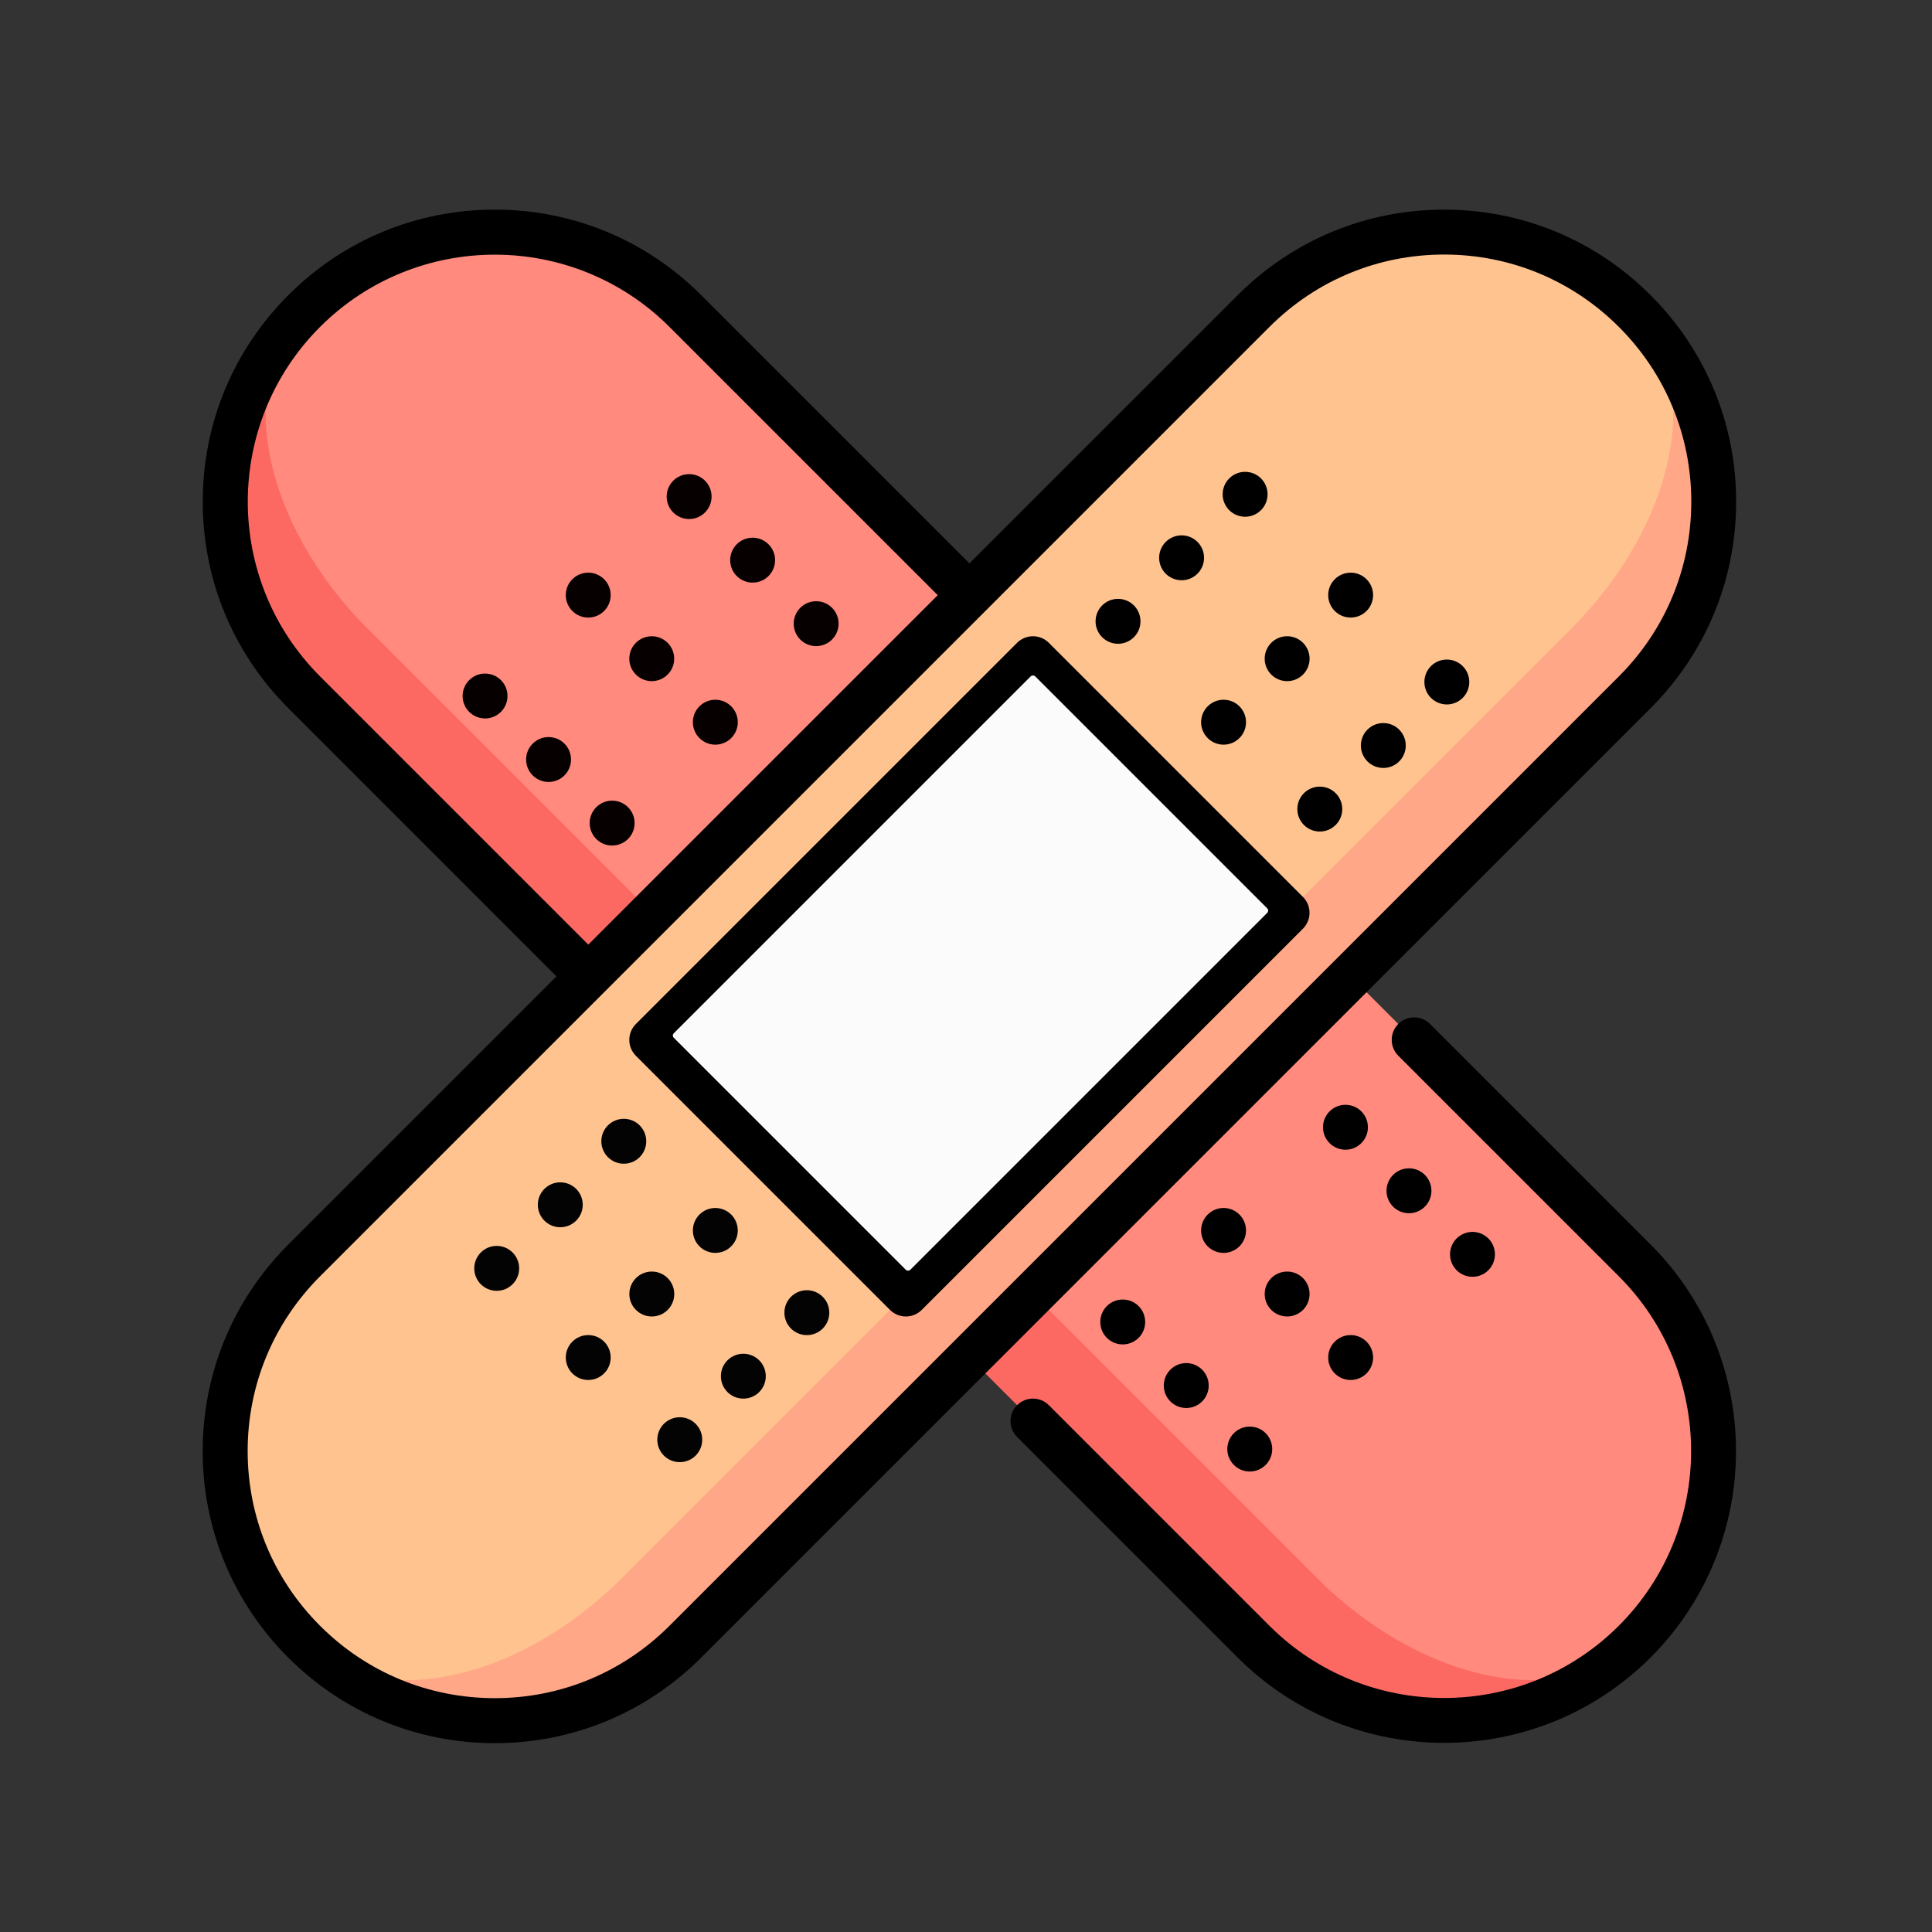 <?xml version="1.0" encoding="UTF-8" standalone="no"?>
<!-- Created with Inkscape (http://www.inkscape.org/) -->

<svg
   xmlns:dc="http://purl.org/dc/elements/1.1/"
   xmlns:cc="http://creativecommons.org/ns#"
   xmlns:rdf="http://www.w3.org/1999/02/22-rdf-syntax-ns#"
   xmlns:svg="http://www.w3.org/2000/svg"
   xmlns="http://www.w3.org/2000/svg"
   xmlns:sodipodi="http://sodipodi.sourceforge.net/DTD/sodipodi-0.dtd"
   xmlns:inkscape="http://www.inkscape.org/namespaces/inkscape"
   inkscape:export-ydpi="90.000000"
   inkscape:export-xdpi="90.000000"
   inkscape:export-filename="/home/jimmac/Desktop/wi-fi.png"
   width="32"
   height="32"
   id="svg11300"
   sodipodi:version="0.32"
   inkscape:version="0.92.4 (unknown)"
   sodipodi:docname="plugin-workarounds.svg"
   inkscape:output_extension="org.inkscape.output.svg.inkscape"
   sodipodi:modified="true"
   version="1.0">
  <rect width="100%" height="100%" fill="#333333" stroke="none"/>
  <defs
     id="defs3" />
  <sodipodi:namedview
     stroke="#ef2929"
     fill="#eeeeec"
     id="base"
     pagecolor="#ffffff"
     bordercolor="#666666"
     borderopacity="0.255"
     inkscape:pageopacity="0.0"
     inkscape:pageshadow="2"
     inkscape:zoom="25.875"
     inkscape:cx="8.3091787"
     inkscape:cy="15.845411"
     inkscape:current-layer="layer1"
     showgrid="false"
     inkscape:grid-bbox="true"
     inkscape:document-units="px"
     inkscape:showpageshadow="false"
     inkscape:window-width="1920"
     inkscape:window-height="1056"
     inkscape:window-x="0"
     inkscape:window-y="0"
     showguides="true"
     inkscape:guide-bbox="true"
     inkscape:window-maximized="1">
    <inkscape:grid
       type="xygrid"
       id="grid7889"
       empspacing="5"
       visible="true"
       enabled="true" />
  </sodipodi:namedview>
  <g
     id="layer1"
     inkscape:label="Layer 1"
     inkscape:groupmode="layer">
    <path
       inkscape:connector-curvature="0"
       style="fill:#fc6962;stroke-width:0.05"
       d="M 27.076,27.191 5.038,5.152 c -1.743,1.743 -1.743,4.57 0,6.314 L 20.763,27.191 c 1.744,1.744 4.57,1.744 6.314,4.9e-5 z"
       id="path1521" />
    <path
       inkscape:connector-curvature="0"
       style="fill:#ff8a7d;stroke-width:0.05"
       d="M 6.09,10.413 21.815,26.138 c 1.743,1.743 4.099,2.215 5.261,1.052 1.743,-1.743 1.743,-4.57 0,-6.314 L 11.351,5.152 c -1.743,-1.743 -4.57,-1.743 -6.314,0 -1.162,1.162 -0.691,3.518 1.052,5.261 z"
       id="path1523" />
    <path
       inkscape:connector-curvature="0"
       style="fill:#ffa786;stroke-width:0.05"
       d="M 27.076,5.152 5.038,27.191 c 1.743,1.743 4.57,1.743 6.314,0 L 27.076,11.466 c 1.744,-1.744 1.744,-4.57 5e-5,-6.314 z"
       id="path1525" />
    <path
       inkscape:connector-curvature="0"
       style="fill:#ffc38f;stroke-width:0.05"
       d="m 10.299,26.138 4.706,-4.706 1.052,-5.261 5.261,-1.052 4.706,-4.706 c 1.743,-1.743 2.215,-4.099 1.052,-5.261 -1.743,-1.743 -4.57,-1.743 -6.314,0 L 5.038,20.877 c -1.743,1.743 -1.743,4.57 0,6.314 1.162,1.162 3.518,0.691 5.261,-1.052 z"
       id="path1527" />
    <path
       inkscape:connector-curvature="0"
       style="fill:#ffeab0;stroke-width:0.05"
       d="m 20.266,14.067 -4.735,1.578 -1.578,4.735 1.052,1.052 6.314,-6.314 z"
       id="path1529" />
    <path
       inkscape:connector-curvature="0"
       d="m 23.686,16.96 c -0.145,-0.145 -0.381,-0.145 -0.526,0 -0.145,0.145 -0.145,0.381 0,0.526 l 3.653,3.653 c 1.596,1.596 1.596,4.192 0,5.788 -1.596,1.596 -4.192,1.596 -5.788,0 l -3.653,-3.653 c -0.145,-0.145 -0.381,-0.145 -0.526,0 -0.145,0.145 -0.145,0.381 0,0.526 l 3.653,3.653 c 0.943,0.943 2.181,1.414 3.42,1.414 1.239,0 2.477,-0.471 3.42,-1.414 1.886,-1.886 1.886,-4.954 0,-6.84 z"
       id="path1533"
       style="stroke-width:0.05" />
    <path
       inkscape:connector-curvature="0"
       d="m 28.756,8.309 c 0,-1.292 -0.503,-2.506 -1.417,-3.42 C 26.426,3.975 25.211,3.472 23.92,3.472 c -1.292,0 -2.506,0.503 -3.42,1.417 L 16.057,9.331 11.615,4.889 C 10.701,3.975 9.486,3.472 8.195,3.472 c -1.292,0 -2.506,0.503 -3.42,1.417 -0.913,0.914 -1.417,2.128 -1.417,3.42 0,1.292 0.503,2.506 1.417,3.42 l 4.442,4.443 -4.443,4.443 c -0.913,0.914 -1.417,2.128 -1.417,3.42 0,1.292 0.503,2.506 1.417,3.42 0.914,0.913 2.128,1.417 3.42,1.417 1.292,0 2.506,-0.503 3.42,-1.417 L 27.34,11.729 C 28.253,10.815 28.756,9.601 28.756,8.309 Z M 5.301,11.203 c -1.596,-1.596 -1.596,-4.192 0,-5.788 1.596,-1.596 4.192,-1.596 5.788,0 l 4.443,4.443 -5.788,5.788 z m 5.788,15.725 c -0.773,0.773 -1.801,1.199 -2.894,1.199 -1.093,0 -2.121,-0.426 -2.894,-1.199 -0.773,-0.773 -1.199,-1.801 -1.199,-2.894 0,-1.093 0.426,-2.121 1.199,-2.894 L 21.026,5.415 c 0.773,-0.773 1.801,-1.199 2.894,-1.199 1.093,0 2.121,0.426 2.894,1.199 0.773,0.773 1.199,1.801 1.199,2.894 0,1.093 -0.426,2.121 -1.199,2.894 z"
       id="path1535"
       style="stroke-width:0.05" />
    <circle
       cx="18.518"
       cy="10.291"
       r="0.372"
       id="circle1539"
       style="fill:#000000;fill-opacity:1;stroke-width:0.05" />
    <circle
       cx="20.266"
       cy="11.962"
       r="0.372"
       id="circle1541"
       style="stroke-width:0.05;fill:#000000;fill-opacity:1" />
    <circle
       cx="21.86"
       cy="13.401"
       r="0.372"
       id="circle1543"
       style="fill:#000000;fill-opacity:1;stroke-width:0.05" />
    <circle
       cx="19.571"
       cy="9.239"
       r="0.372"
       id="circle1549"
       style="fill:#000000;fill-opacity:1;stroke-width:0.05" />
    <circle
       cx="21.319"
       cy="10.91"
       r="0.372"
       id="circle1551"
       style="stroke-width:0.05;fill:#000000;fill-opacity:1" />
    <path
       inkscape:connector-curvature="0"
       d="m 22.649,12.085 c -0.145,0.145 -0.145,0.381 0,0.526 0.145,0.145 0.381,0.145 0.526,0 0.145,-0.145 0.145,-0.381 0,-0.526 -0.145,-0.145 -0.381,-0.145 -0.526,0 z"
       id="path1553"
       style="fill:#000000;fill-opacity:1;stroke-width:0.05" />
    <circle
       cx="20.623"
       cy="8.187"
       r="0.372"
       id="circle1559"
       style="fill:#000000;fill-opacity:1;stroke-width:0.05" />
    <path
       inkscape:connector-curvature="0"
       d="m 22.108,9.594 c -0.145,0.145 -0.145,0.381 0,0.526 0.145,0.145 0.381,0.145 0.526,0 0.145,-0.145 0.145,-0.381 0,-0.526 -0.145,-0.145 -0.381,-0.145 -0.526,0 z"
       id="path1561"
       style="stroke-width:0.05;fill:#000000;fill-opacity:1" />
    <path
       inkscape:connector-curvature="0"
       d="m 23.701,11.033 c -0.145,0.145 -0.145,0.381 0,0.526 0.145,0.145 0.381,0.145 0.526,0 0.145,-0.145 0.145,-0.381 0,-0.526 -0.145,-0.145 -0.381,-0.145 -0.526,0 z"
       id="path1563"
       style="fill:#000000;fill-opacity:1;stroke-width:0.05" />
    <circle
       cx="8.227"
       cy="21.008"
       r="0.372"
       id="circle1569"
       style="fill:#030303;fill-opacity:1;stroke-width:0.05" />
    <circle
       cx="9.743"
       cy="22.485"
       r="0.372"
       id="circle1571"
       style="stroke-width:0.05;fill:#030303;fill-opacity:1" />
    <circle
       cx="11.259"
       cy="23.846"
       r="0.372"
       id="circle1573"
       style="fill:#030303;fill-opacity:1;stroke-width:0.05" />
    <circle
       cx="9.28"
       cy="19.955"
       r="0.372"
       id="circle1579"
       style="fill:#030303;fill-opacity:1;stroke-width:0.05" />
    <circle
       cx="10.796"
       cy="21.433"
       r="0.372"
       id="circle1581"
       style="stroke-width:0.05;fill:#030303;fill-opacity:1" />
    <path
       inkscape:connector-curvature="0"
       d="m 12.049,22.531 c -0.145,0.145 -0.145,0.381 0,0.526 0.145,0.145 0.381,0.145 0.526,0 0.145,-0.145 0.145,-0.381 0,-0.526 -0.145,-0.145 -0.381,-0.145 -0.526,0 z"
       id="path1583"
       style="fill:#030303;fill-opacity:1;stroke-width:0.05" />
    <circle
       cx="10.332"
       cy="18.903"
       r="0.372"
       id="circle1589"
       style="fill:#030303;fill-opacity:1;stroke-width:0.05" />
    <path
       inkscape:connector-curvature="0"
       d="m 11.585,20.117 c -0.145,0.145 -0.145,0.381 0,0.526 0.145,0.145 0.381,0.145 0.526,0 0.145,-0.145 0.145,-0.381 0,-0.526 -0.145,-0.145 -0.381,-0.145 -0.526,0 z"
       id="path1591"
       style="stroke-width:0.05;fill:#030303;fill-opacity:1" />
    <path
       inkscape:connector-curvature="0"
       d="m 13.101,21.479 c -0.145,0.145 -0.145,0.381 0,0.526 0.145,0.145 0.381,0.145 0.526,0 0.145,-0.145 0.145,-0.381 0,-0.526 -0.145,-0.145 -0.381,-0.145 -0.526,0 z"
       id="path1593"
       style="fill:#030303;fill-opacity:1;stroke-width:0.05" />
    <circle
       cx="22.285"
       cy="18.671"
       r="0.372"
       id="circle1599"
       style="fill:#000000;fill-opacity:1;stroke-width:0.05" />
    <circle
       cx="20.266"
       cy="20.38"
       r="0.372"
       id="circle1601"
       style="stroke-width:0.05;fill:#000000;fill-opacity:1" />
    <path
       inkscape:connector-curvature="0"
       d="m 18.859,21.633 c -0.145,-0.145 -0.381,-0.145 -0.526,0 -0.145,0.145 -0.145,0.381 0,0.526 0.145,0.145 0.381,0.145 0.526,0 0.145,-0.145 0.145,-0.381 0,-0.526 z"
       id="path1603"
       style="fill:#000000;fill-opacity:1;stroke-width:0.05" />
    <circle
       cx="23.337"
       cy="19.723"
       r="0.372"
       id="circle1609"
       style="fill:#000000;fill-opacity:1;stroke-width:0.05" />
    <path
       inkscape:connector-curvature="0"
       d="m 21.582,21.17 c -0.145,-0.145 -0.381,-0.145 -0.526,0 -0.145,0.145 -0.145,0.381 0,0.526 0.145,0.145 0.381,0.145 0.526,0 0.145,-0.145 0.145,-0.381 0,-0.526 z"
       id="path1611"
       style="stroke-width:0.05;fill:#000000;fill-opacity:1" />
    <circle
       cx="19.648"
       cy="22.949"
       r="0.372"
       id="circle1613"
       style="fill:#000000;fill-opacity:1;stroke-width:0.05" />
    <path
       inkscape:connector-curvature="0"
       d="m 24.126,21.039 c 0.145,0.145 0.381,0.145 0.526,0 0.145,-0.145 0.145,-0.381 0,-0.526 -0.145,-0.145 -0.381,-0.145 -0.526,0 -0.145,0.145 -0.145,0.381 0,0.526 z"
       id="path1619"
       style="fill:#000000;fill-opacity:1;stroke-width:0.05" />
    <circle
       cx="22.371"
       cy="22.485"
       r="0.372"
       id="circle1621"
       style="stroke-width:0.05;fill:#000000;fill-opacity:1" />
    <circle
       cx="20.7"
       cy="24.001"
       r="0.372"
       id="circle1623"
       style="fill:#000000;fill-opacity:1;stroke-width:0.05" />
    <circle
       cx="11.414"
       cy="8.225"
       r="0.372"
       id="circle1629"
       style="fill:#060000;fill-opacity:1;stroke-width:0.05" />
    <circle
       cx="9.743"
       cy="9.857"
       r="0.372"
       id="circle1631"
       style="stroke-width:0.05;fill:#060000;fill-opacity:1" />
    <path
       inkscape:connector-curvature="0"
       d="m 7.771,11.265 c -0.145,0.145 -0.145,0.381 0,0.526 0.145,0.145 0.381,0.145 0.526,0 0.145,-0.145 0.145,-0.381 0,-0.526 -0.145,-0.145 -0.381,-0.145 -0.526,0 z"
       id="path1633"
       style="fill:#060000;fill-opacity:1;stroke-width:0.05" />
    <circle
       cx="12.466"
       cy="9.278"
       r="0.372"
       id="circle1639"
       style="fill:#060000;fill-opacity:1;stroke-width:0.05" />
    <path
       inkscape:connector-curvature="0"
       d="m 10.532,10.647 c -0.145,0.145 -0.145,0.381 0,0.526 0.145,0.145 0.381,0.145 0.526,0 0.145,-0.145 0.145,-0.381 0,-0.526 -0.145,-0.145 -0.381,-0.145 -0.526,0 z"
       id="path1641"
       style="stroke-width:0.05;fill:#060000;fill-opacity:1" />
    <circle
       cx="9.086"
       cy="12.58"
       r="0.372"
       id="circle1643"
       style="fill:#060000;fill-opacity:1;stroke-width:0.05" />
    <path
       inkscape:connector-curvature="0"
       d="m 13.255,10.067 c -0.145,0.145 -0.145,0.381 0,0.526 0.145,0.145 0.381,0.145 0.526,0 0.145,-0.145 0.145,-0.381 0,-0.526 -0.145,-0.145 -0.381,-0.145 -0.526,0 z"
       id="path1649"
       style="fill:#060000;fill-opacity:1;stroke-width:0.05" />
    <circle
       cx="11.848"
       cy="11.962"
       r="0.372"
       id="circle1651"
       style="stroke-width:0.05;fill:#060000;fill-opacity:1" />
    <circle
       cx="10.139"
       cy="13.633"
       r="0.372"
       id="circle1653"
       style="fill:#060000;fill-opacity:1;stroke-width:0.05" />
    <path
       inkscape:connector-curvature="0"
       d="m 17.372,10.647 c -0.145,-0.145 -0.381,-0.145 -0.526,0 l -6.314,6.314 c -0.145,0.145 -0.145,0.381 0,0.526 l 4.209,4.209 c 0.073,0.073 0.168,0.109 0.263,0.109 0.095,0 0.19,-0.036 0.263,-0.109 l 6.314,-6.314 c 0.145,-0.145 0.145,-0.381 0,-0.526 z m -2.368,10.26 -3.683,-3.683 5.788,-5.788 3.683,3.683 z"
       id="path1657"
       style="stroke-width:0.05" />
    <rect
       style="fill:#fbfbfb;fill-opacity:1;stroke:none;stroke-width:1.013;stroke-linecap:round;stroke-miterlimit:4;stroke-dasharray:none;stroke-opacity:1"
       id="rect2595"
       width="8.466"
       height="5.54"
       x="-4.263"
       y="19.993"
       ry="0.052"
       transform="rotate(-45)" />
  </g>
</svg>
